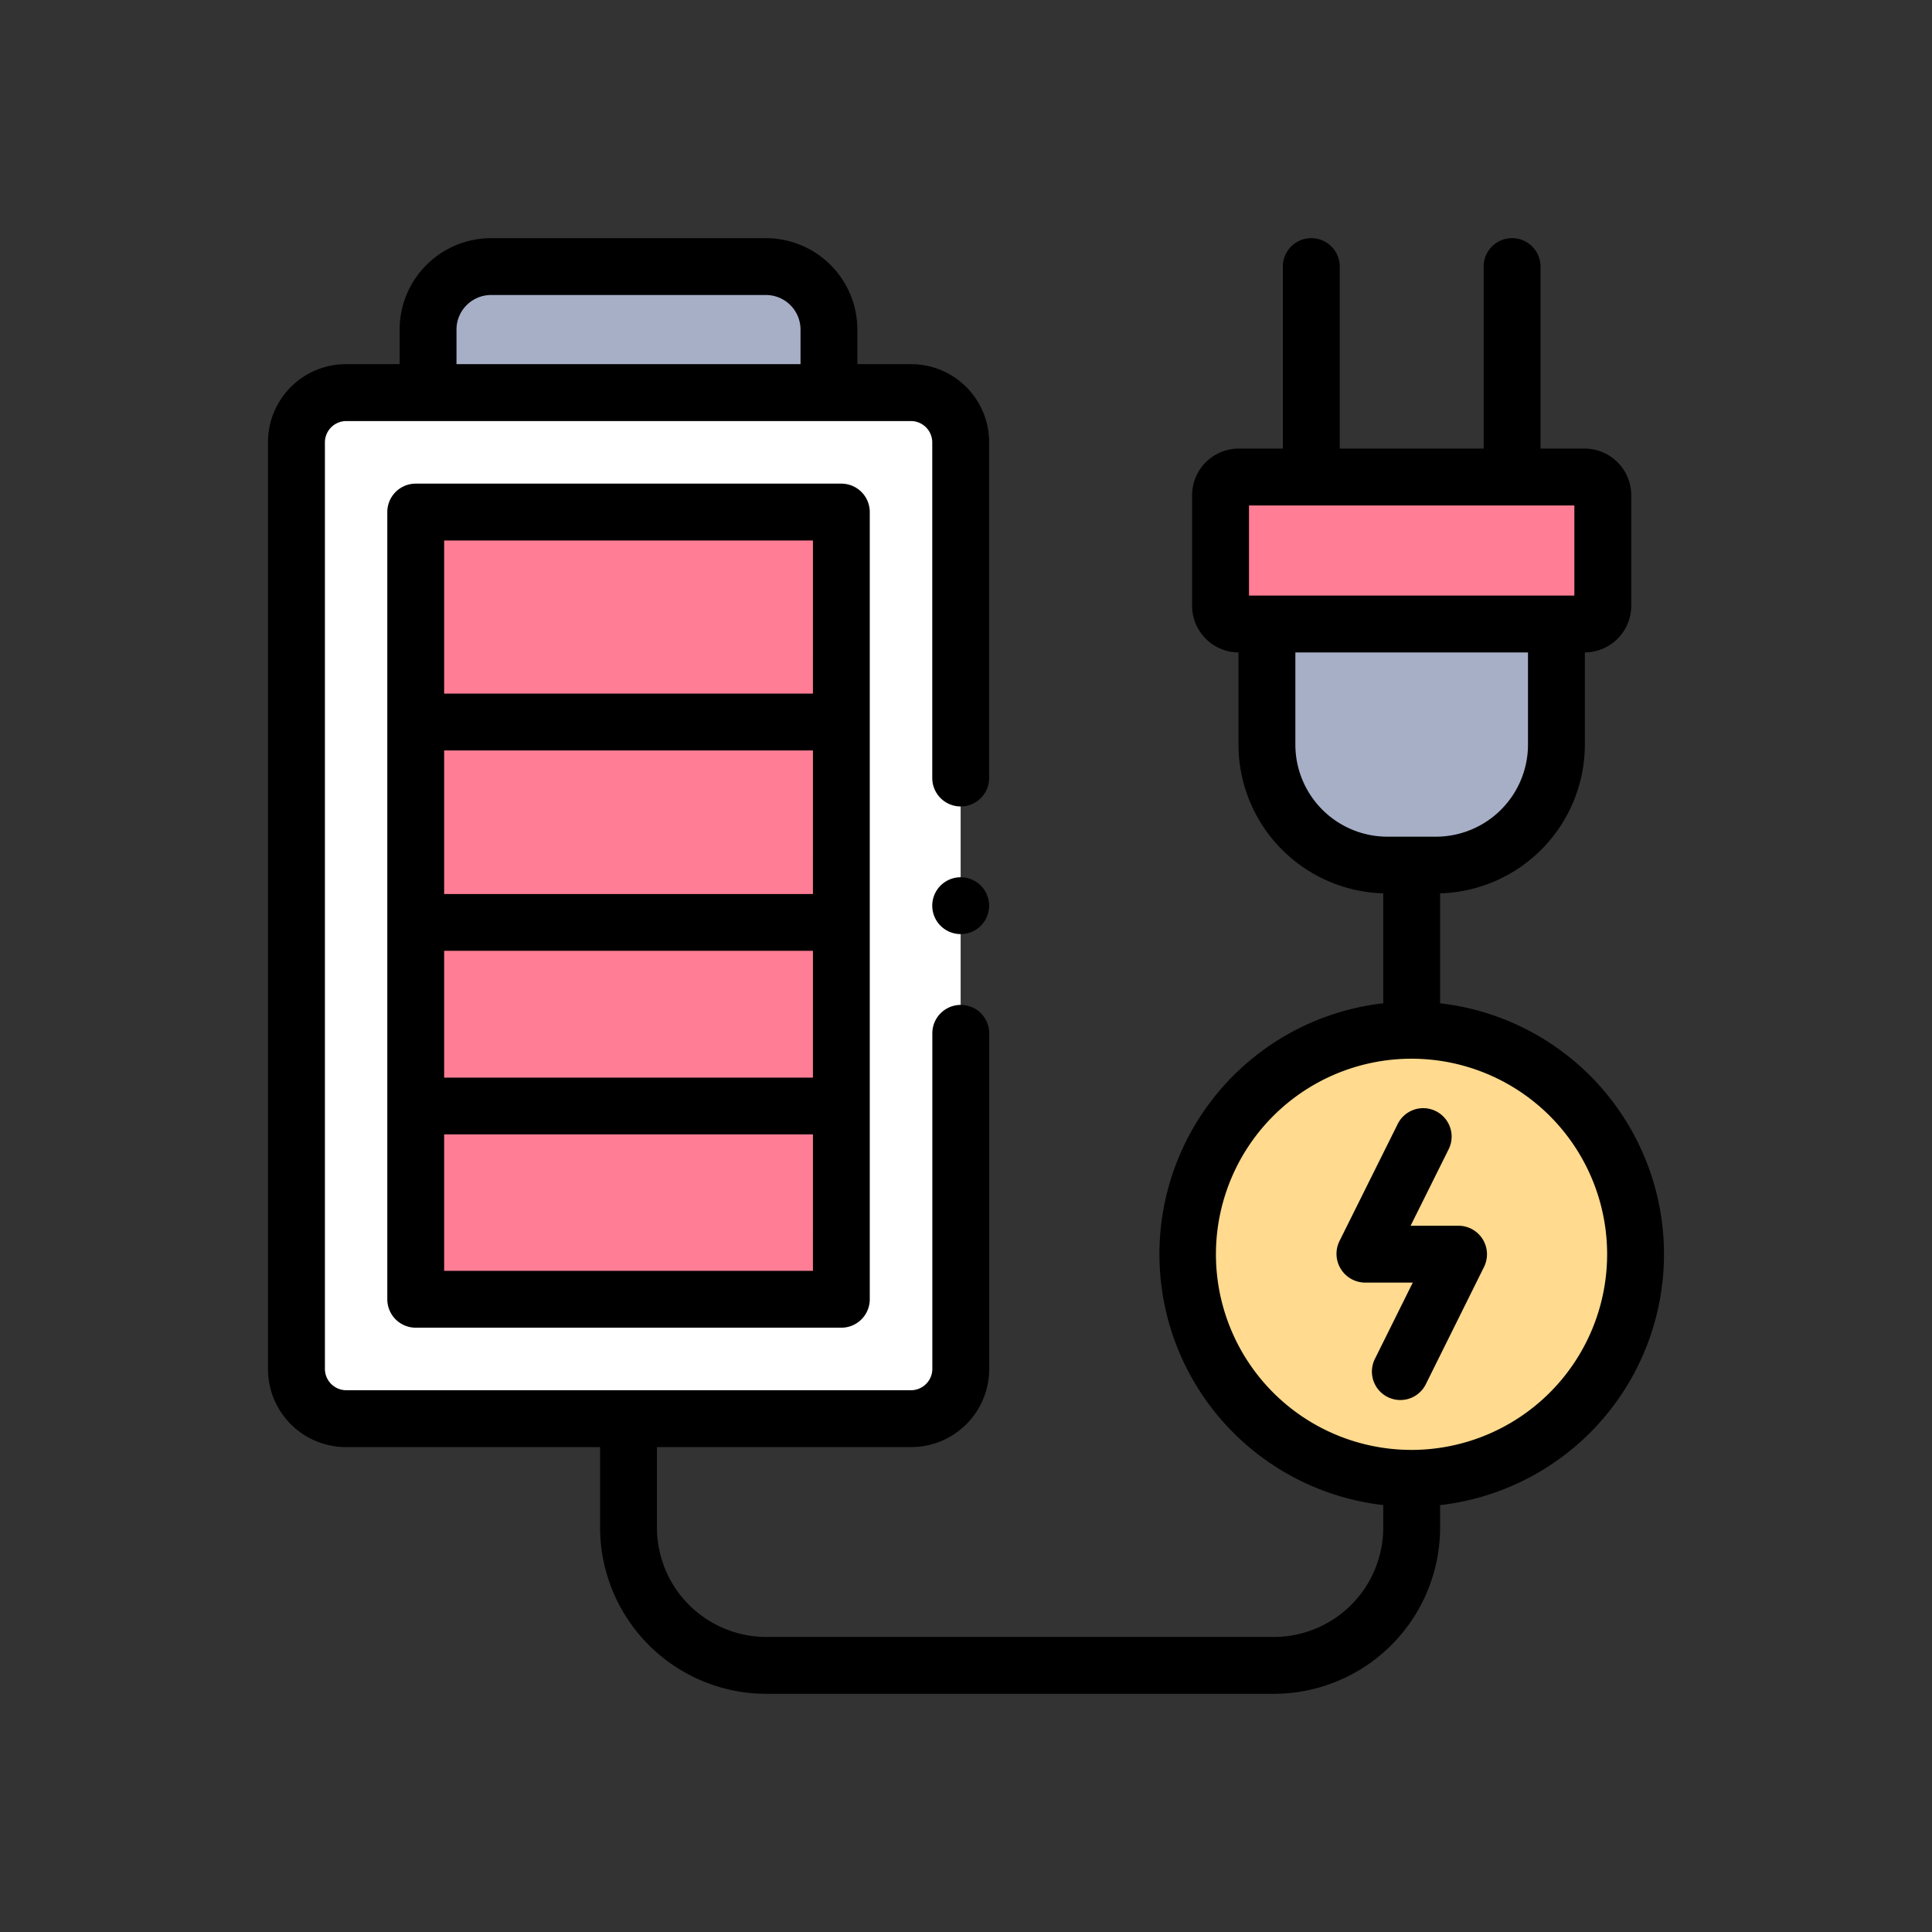 <svg xmlns="http://www.w3.org/2000/svg" width="161" height="161" viewBox="0 0 161 161">
  <rect x="0" y="0" width="161" height="161" fill="#333333" stroke="none"/>
  <g id="Grupo_55435" data-name="Grupo 55435" transform="translate(5448 6348)">
    <rect id="Rectángulo_5301" data-name="Rectángulo 5301" width="161" height="161" transform="translate(-5448 -6348)" fill="none"/>
    <g id="recargable" transform="translate(-5436.167 -6328.154)">
      <g id="Grupo_55425" data-name="Grupo 55425" transform="translate(12.869 12.873)">
        <path id="Trazado_107124" data-name="Trazado 107124" d="M20.5,58.463V135.7a4.142,4.142,0,0,0,4.126,4.13h47.1a4.142,4.142,0,0,0,4.126-4.13V58.463a4.142,4.142,0,0,0-4.126-4.13h-47.1a4.142,4.142,0,0,0-4.126,4.13Zm9.943,71.418v-65.6h35.47v65.6H30.443Z" transform="translate(-20.5 -54.333)" fill="#fff" fill-rule="evenodd"/>
      </g>
      <g id="Grupo_55426" data-name="Grupo 55426" transform="translate(23.838 2.369)">
        <path id="Trazado_107125" data-name="Trazado 107125" d="M72.042,10A5.265,5.265,0,0,0,66.8,15.252V20.5h33.41V15.252A5.265,5.265,0,0,0,94.96,10Z" transform="translate(-66.796 -10)" fill="#a6afc6" fill-rule="evenodd"/>
      </g>
      <g id="Grupo_55427" data-name="Grupo 55427" transform="translate(89.88 19.905)">
        <path id="Trazado_107126" data-name="Trazado 107126" d="M345.534,85.529v9.215a1.521,1.521,0,0,0,1.523,1.518h28.814a1.52,1.52,0,0,0,1.516-1.518V85.529a1.524,1.524,0,0,0-1.516-1.518H347.057A1.525,1.525,0,0,0,345.534,85.529Z" transform="translate(-345.534 -84.011)" fill="#ff7d95" fill-rule="evenodd"/>
      </g>
      <g id="Grupo_55428" data-name="Grupo 55428" transform="translate(93.744 32.155)">
        <path id="Trazado_107127" data-name="Trazado 107127" d="M361.843,135.714v10.04a10.068,10.068,0,0,0,10.03,10.047h4.066a10.064,10.064,0,0,0,10.03-10.047v-10.04Z" transform="translate(-361.843 -135.714)" fill="#a6afc6" fill-rule="evenodd"/>
      </g>
      <g id="Grupo_55429" data-name="Grupo 55429" transform="translate(87.156 65.997)">
        <path id="Trazado_107128" data-name="Trazado 107128" d="M352.689,278.549a18.674,18.674,0,1,0,18.657,18.671A18.664,18.664,0,0,0,352.689,278.549Z" transform="translate(-334.038 -278.549)" fill="#ffda8f" fill-rule="evenodd"/>
      </g>
      <g id="Grupo_55430" data-name="Grupo 55430" transform="translate(22.812 22.826)">
        <path id="Trazado_107129" data-name="Trazado 107129" d="M62.464,96.342h35.47v17.5H62.464Z" transform="translate(-62.464 -96.342)" fill="#ff7d95" fill-rule="evenodd"/>
      </g>
      <g id="Grupo_55431" data-name="Grupo 55431" transform="translate(22.812 40.322)">
        <path id="Trazado_107130" data-name="Trazado 107130" d="M62.464,170.183h35.47v16.7H62.464Z" transform="translate(-62.464 -170.183)" fill="#ff7d95" fill-rule="evenodd"/>
      </g>
      <g id="Grupo_55432" data-name="Grupo 55432" transform="translate(22.812 57.018)">
        <path id="Trazado_107131" data-name="Trazado 107131" d="M62.464,240.651h35.47v15.3H62.464Z" transform="translate(-62.464 -240.651)" fill="#ff7d95" fill-rule="evenodd"/>
      </g>
      <g id="Grupo_55433" data-name="Grupo 55433" transform="translate(22.812 72.317)">
        <path id="Trazado_107132" data-name="Trazado 107132" d="M62.464,305.223h35.47v16.105H62.464Z" transform="translate(-62.464 -305.223)" fill="#ff7d95" fill-rule="evenodd"/>
      </g>
      <g id="Grupo_55434" data-name="Grupo 55434" transform="translate(10.5 0)">
        <path id="Trazado_107133" data-name="Trazado 107133" d="M108.176,63.762V54.6A12.421,12.421,0,0,0,120.239,42.2V34.523a3.89,3.89,0,0,0,3.864-3.886V21.423a3.89,3.89,0,0,0-3.885-3.887h-3.675V2.369a2.369,2.369,0,1,0-4.739,0V17.536H99.81V2.369a2.369,2.369,0,1,0-4.739,0V17.536H91.4a3.894,3.894,0,0,0-3.892,3.887v9.215a3.893,3.893,0,0,0,3.865,3.886V42.2A12.42,12.42,0,0,0,103.438,54.6v9.159a21.045,21.045,0,0,0,0,41.817v1.869a9.126,9.126,0,0,1-9.11,9.122H52.022a9.126,9.126,0,0,1-9.11-9.122v-6.7H64.1a6.505,6.505,0,0,0,6.5-6.5V66.265a2.369,2.369,0,0,0-4.739,0V94.245A1.782,1.782,0,0,1,64.1,96.006H17a1.782,1.782,0,0,1-1.757-1.761V17A1.782,1.782,0,0,1,17,15.242H64.1A1.782,1.782,0,0,1,65.855,17V44.989a2.369,2.369,0,0,0,4.739,0V17a6.505,6.505,0,0,0-6.5-6.5h-4.48V7.621A7.627,7.627,0,0,0,52,0H29.084a7.627,7.627,0,0,0-7.615,7.621V10.5H17A6.5,6.5,0,0,0,10.5,17V94.245a6.5,6.5,0,0,0,6.5,6.5H38.174v6.7a13.87,13.87,0,0,0,13.848,13.861H94.328a13.87,13.87,0,0,0,13.848-13.861V105.58a21.045,21.045,0,0,0,0-41.818ZM26.208,7.621a2.883,2.883,0,0,1,2.877-2.883H52a2.883,2.883,0,0,1,2.877,2.883V10.5H26.208ZM92.249,22.274h27.115v7.511H92.249ZM96.114,42.2V34.524H115.5V42.2a7.678,7.678,0,0,1-7.66,7.678h-4.066A7.678,7.678,0,0,1,96.114,42.2Zm9.693,58.78a16.3,16.3,0,1,1,16.288-16.308,16.313,16.313,0,0,1-16.288,16.308Z" transform="translate(-10.5 0)"/>
        <path id="Trazado_107134" data-name="Trazado 107134" d="M396.462,315.857h-4l3.16-6.354a2.369,2.369,0,1,0-4.242-2.11l-4.864,9.778a2.4,2.4,0,0,0,2.126,3.424h4l-3.158,6.363a2.369,2.369,0,1,0,4.244,2.107l4.857-9.785a2.379,2.379,0,0,0-2.122-3.423Z" transform="translate(-297.244 -233.558)"/>
        <path id="Trazado_107135" data-name="Trazado 107135" d="M54.832,86.342a2.369,2.369,0,0,0-2.369,2.369v65.6a2.369,2.369,0,0,0,2.369,2.369H90.3a2.369,2.369,0,0,0,2.369-2.369v-65.6A2.369,2.369,0,0,0,90.3,86.342Zm33.1,65.6H57.2V140.571H87.933Zm0-16.1H57.2V125.272H87.933Zm0-15.3H57.2V108.576H87.933Zm0-16.7H57.2V91.081H87.933Z" transform="translate(-42.521 -65.885)"/>
        <path id="Trazado_107136" data-name="Trazado 107136" d="M246.5,224.783a2.369,2.369,0,0,0-2.369,2.369v.007a2.369,2.369,0,1,0,2.369-2.376Z" transform="translate(-188.776 -171.525)"/>
      </g>
    </g>
  </g>
</svg>
